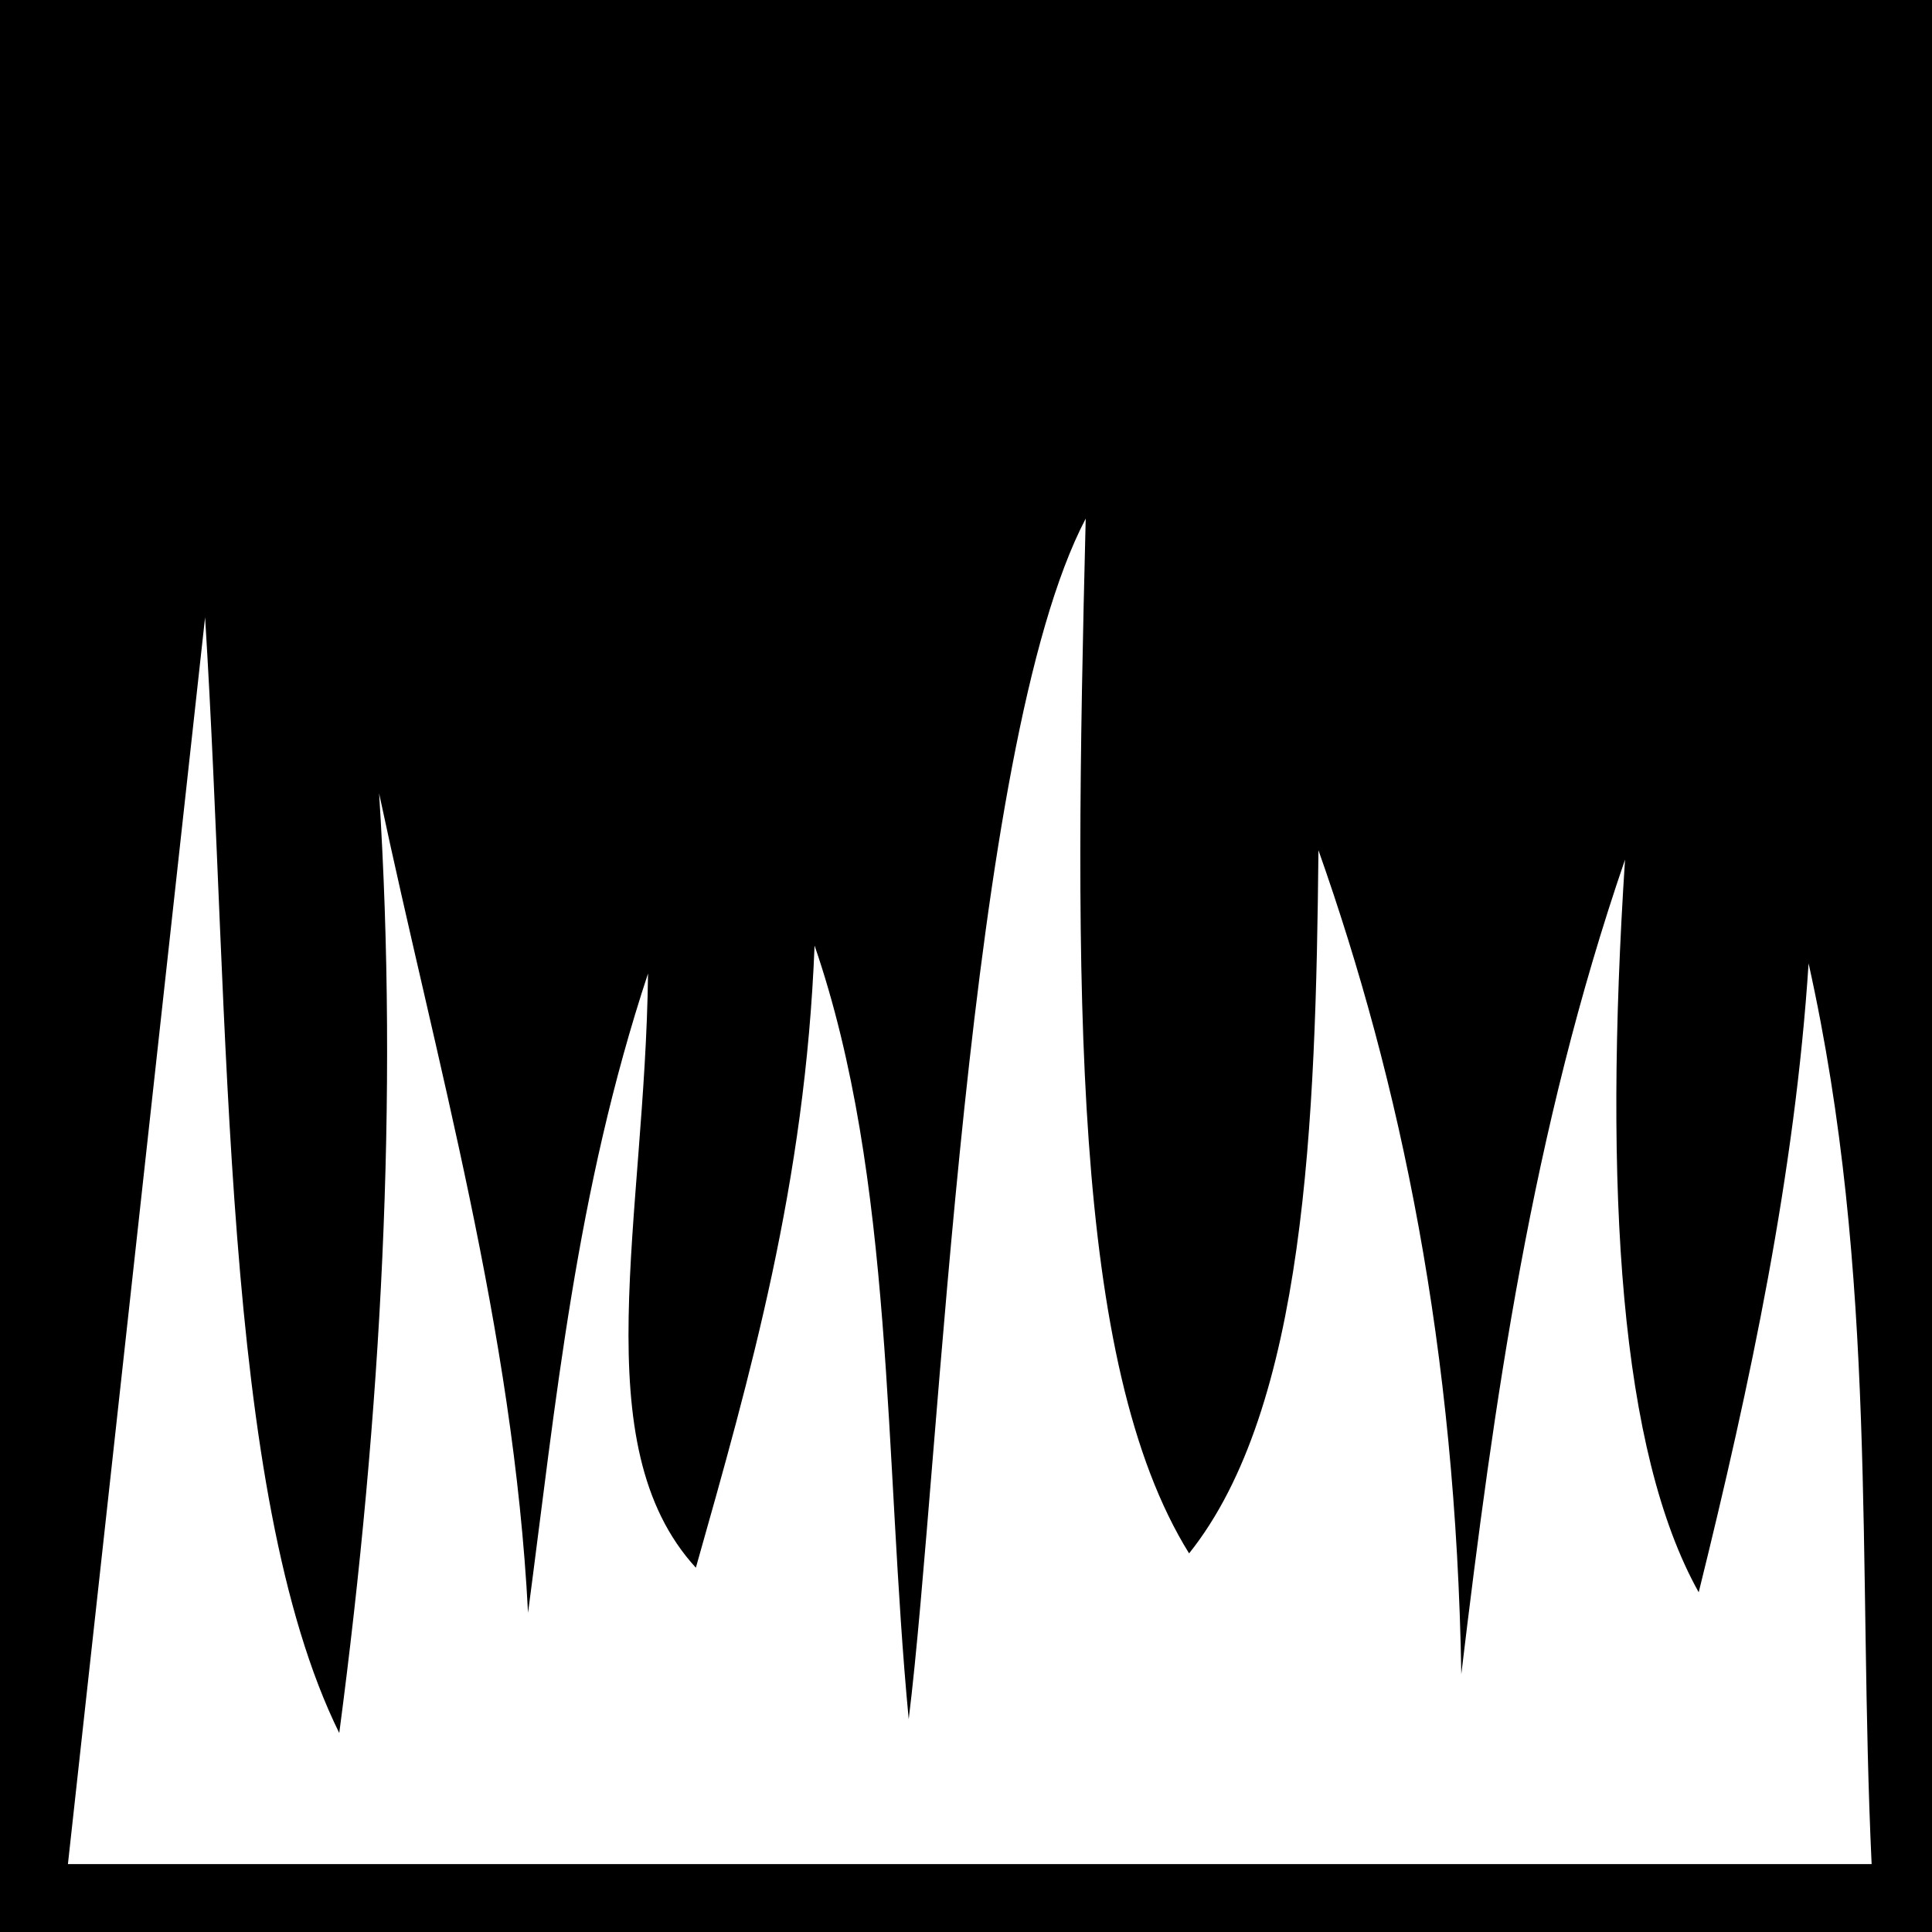 <svg xmlns="http://www.w3.org/2000/svg" viewBox="0 0 512 512"><path d="m0,0h512v512h-512z"/><path d="m18 494l36.35-330.4c6.728 107.62 4.086 231.82 35.556 295.67 11.205-84.926 15.707-168.18 10.562-249.01 15.225 71.69 35.543 141.68 39.468 217.14 7.395-55.935 12.667-111.52 31.798-169.41-.759 65.19-17.16 124.9 12.677 157.47 14.432-51.01 28.991-101.9 31.458-164.88 21.27 61.862 18.343 135.82 24.949 205.02 8.417-68.06 15.28-257.84 46.907-318.17-3.109 124.98-3.862 223.94 27.398 274.23 30.897-38.673 33.566-114.44 34.28-186.34 21.812 61.749 36.457 132.1 37.857 218.34 8.626-71.955 18.667-143.91 43.39-215.86-5.748 88.29-1.284 156.95 19.525 194.17 13.759-55.55 25.504-111.1 29.12-166.66 18.42 82.78 13 159.59 16.706 238.69z" fill="#fff"/></svg>